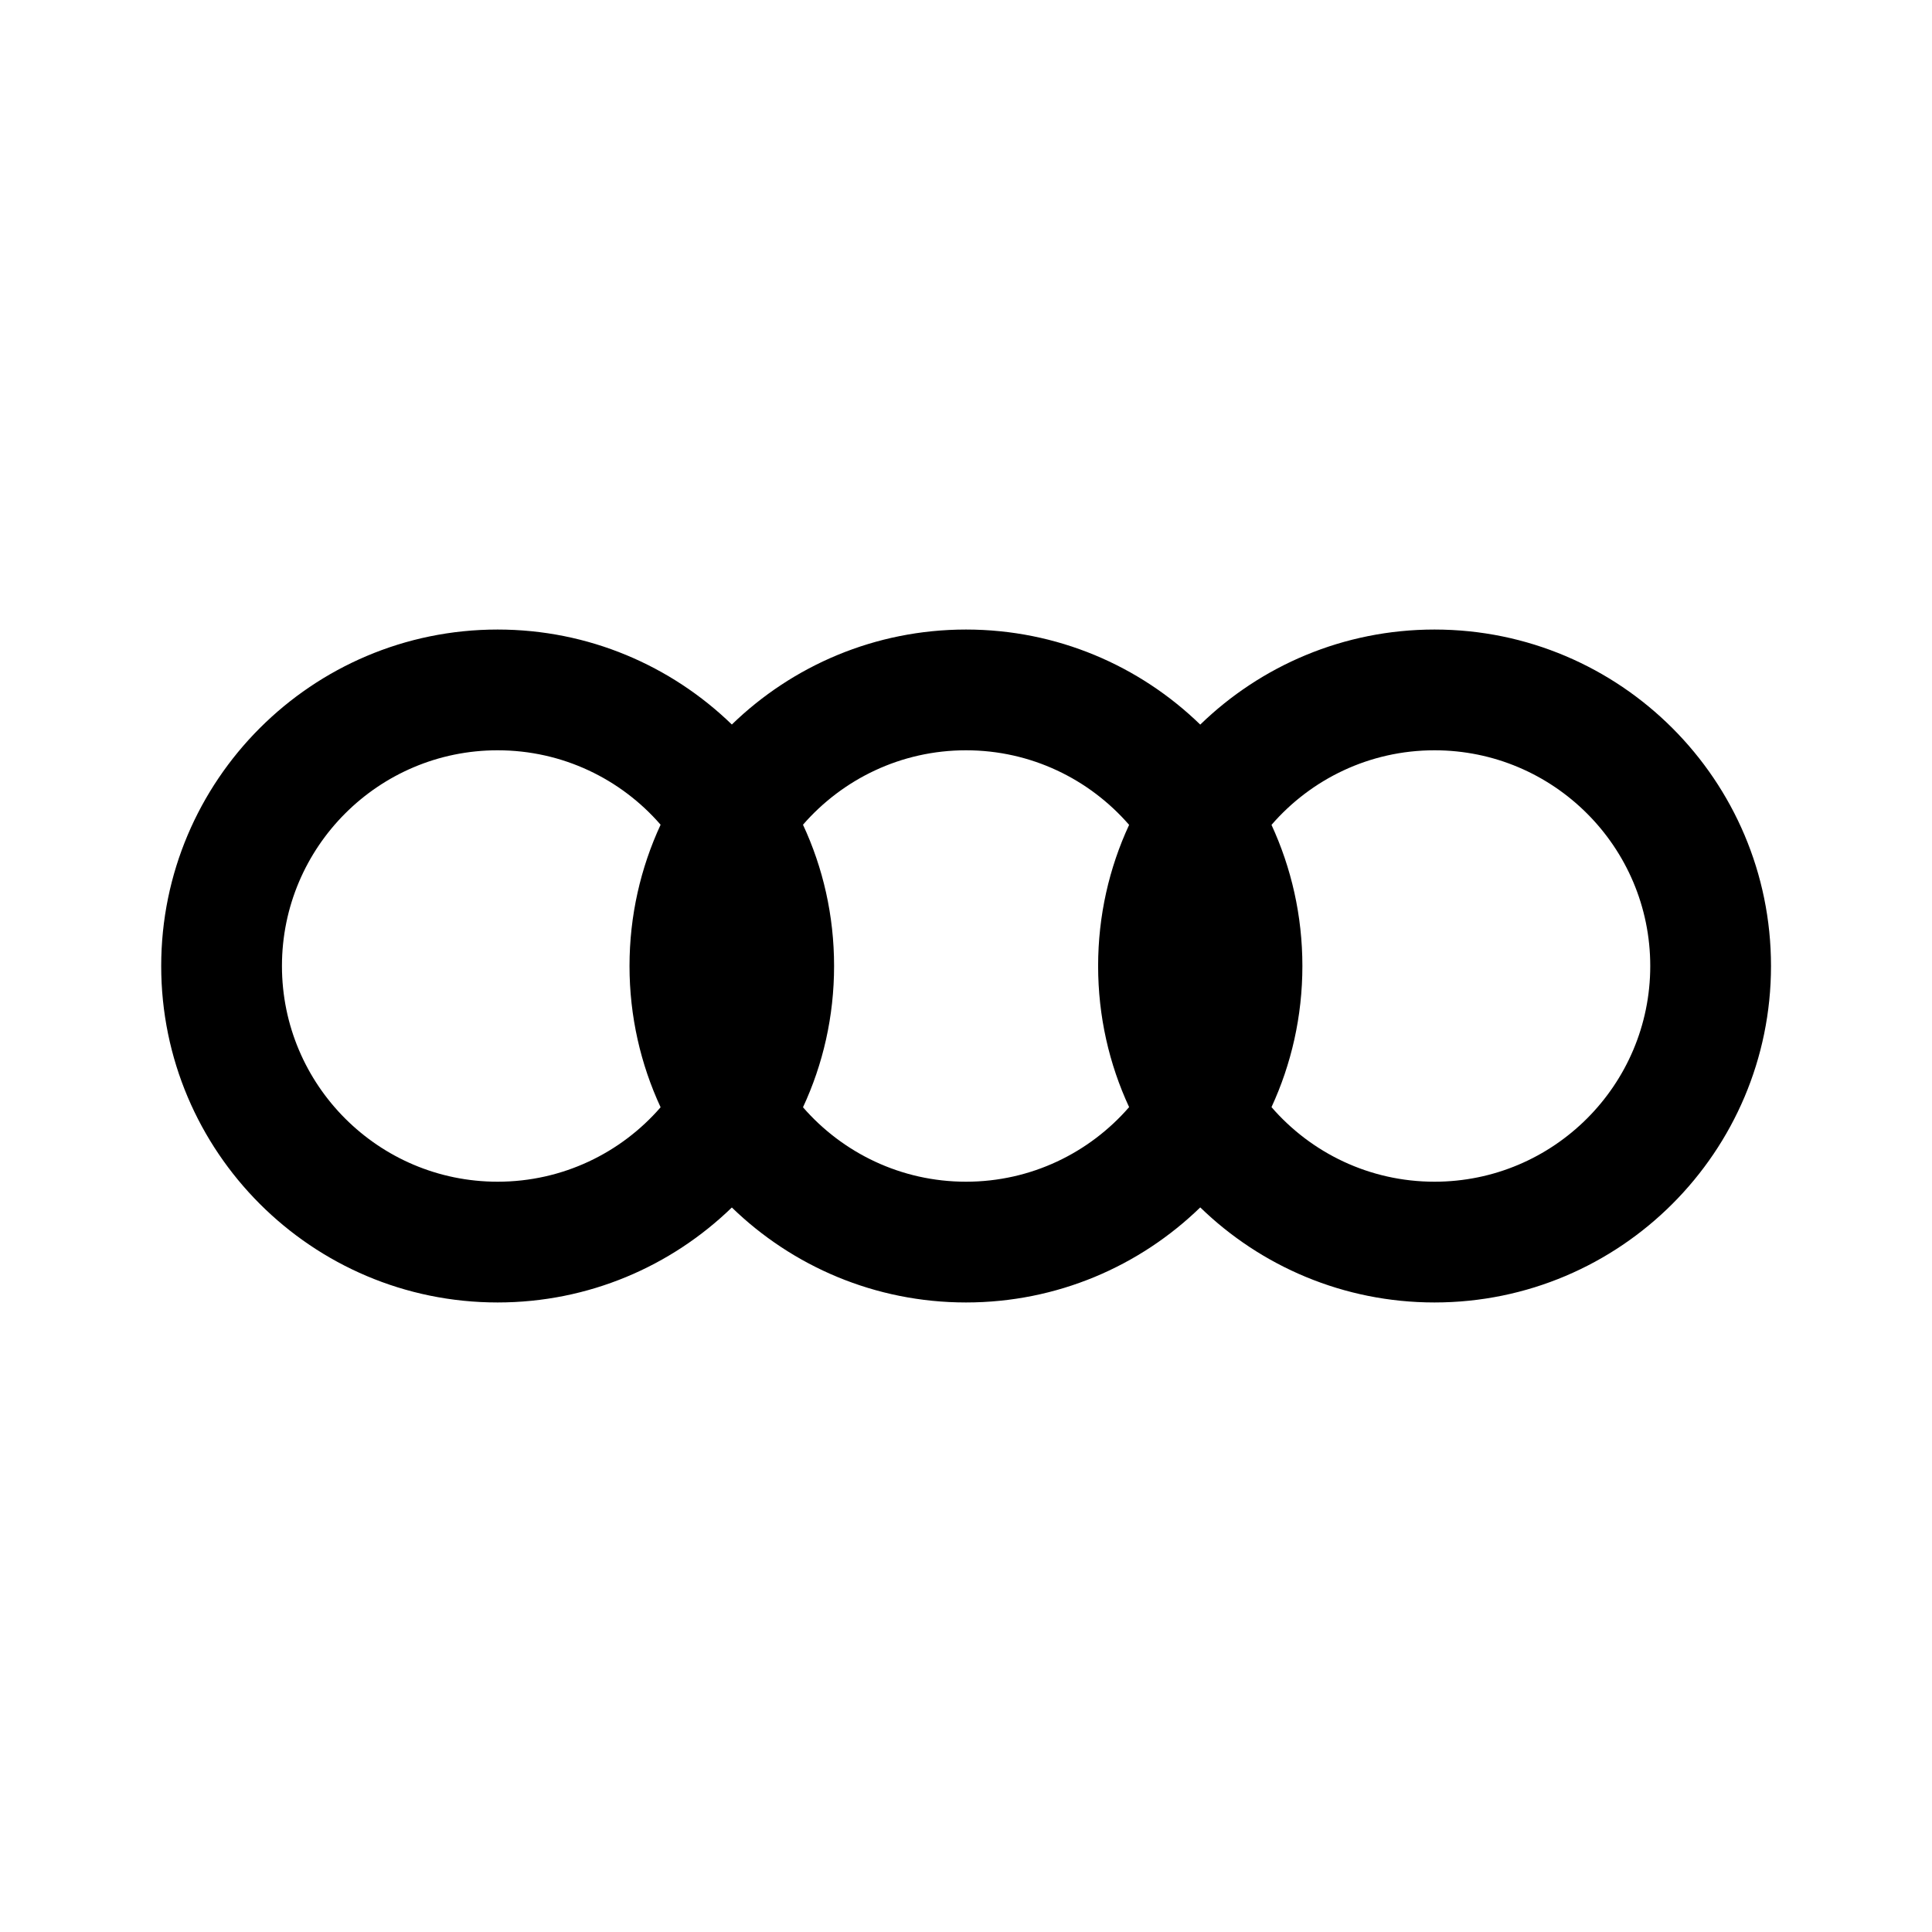 <?xml version="1.0" encoding="UTF-8" standalone="no"?>
<svg
   width="100%"
   height="100%"
   viewBox="0 0 192 192"
   version="1.1"
   xml:space="preserve"
   style="fill-rule:evenodd;clip-rule:evenodd;stroke-linejoin:round;stroke-miterlimit:2;"
   id="svg1173"
   sodipodi:docname="letterboxd.svg"
   inkscape:version="1.2.1 (9c6d41e410, 2022-07-14)"
   xmlns:inkscape="http://www.inkscape.org/namespaces/inkscape"
   xmlns:sodipodi="http://sodipodi.sourceforge.net/DTD/sodipodi-0.dtd"
   xmlns="http://www.w3.org/2000/svg"
   xmlns:svg="http://www.w3.org/2000/svg"><defs
   id="defs1177" /><sodipodi:namedview
   id="namedview1175"
   pagecolor="#ffffff"
   bordercolor="#000000"
   borderopacity="0.25"
   inkscape:showpageshadow="2"
   inkscape:pageopacity="0.0"
   inkscape:pagecheckerboard="0"
   inkscape:deskcolor="#d1d1d1"
   showgrid="false"
   inkscape:zoom="5.3489583"
   inkscape:cx="95.906524"
   inkscape:cy="95.906524"
   inkscape:window-width="1274"
   inkscape:window-height="1303"
   inkscape:window-x="1282"
   inkscape:window-y="36"
   inkscape:window-maximized="0"
   inkscape:current-layer="svg1173" />
    <path
   d="M1179.28,284.01C1173.26,278.165 1165.05,274.563 1156,274.563C1146.96,274.563 1138.75,278.16 1132.73,284.001C1126.7,278.16 1118.5,274.563 1109.45,274.563C1091,274.563 1076.02,289.546 1076.02,308C1076.02,326.454 1091,341.437 1109.45,341.437C1118.5,341.437 1126.7,337.84 1132.73,331.999C1138.75,337.84 1146.96,341.437 1156,341.437C1165.05,341.437 1173.26,337.835 1179.28,331.99C1185.3,337.835 1193.52,341.437 1202.56,341.437C1221.02,341.437 1236,326.454 1236,308C1236,289.546 1221.02,274.563 1202.56,274.563C1193.52,274.563 1185.3,278.165 1179.28,284.01ZM1172.21,293.975C1168.27,289.436 1162.47,286.563 1156,286.563C1149.54,286.563 1143.74,289.43 1139.8,293.96C1141.79,298.232 1142.89,302.988 1142.89,308C1142.89,313.012 1141.79,317.768 1139.8,322.04C1143.74,326.57 1149.54,329.437 1156,329.437C1162.47,329.437 1168.27,326.564 1172.21,322.025C1170.23,317.758 1169.13,313.007 1169.13,308C1169.13,302.993 1170.23,298.242 1172.21,293.975ZM1125.65,293.96C1121.72,289.43 1115.92,286.563 1109.45,286.563C1097.62,286.563 1088.02,296.169 1088.02,308C1088.02,319.831 1097.62,329.437 1109.45,329.437C1115.92,329.437 1121.72,326.57 1125.65,322.04C1123.67,317.768 1122.56,313.012 1122.56,308C1122.56,302.988 1123.67,298.232 1125.65,293.96ZM1186.36,322.025C1190.29,326.564 1196.09,329.437 1202.56,329.437C1214.39,329.437 1224,319.831 1224,308C1224,296.169 1214.39,286.563 1202.56,286.563C1196.09,286.563 1190.29,289.436 1186.36,293.975C1188.33,298.242 1189.43,302.993 1189.43,308C1189.43,313.007 1188.33,317.758 1186.36,322.025Z"
   id="path1167"
   style="fill-rule:evenodd;clip-rule:evenodd;stroke-linejoin:round;stroke-miterlimit:2"
   transform="translate(-1060,-212)"
   inkscape:label="letterboxd" />
</svg>
